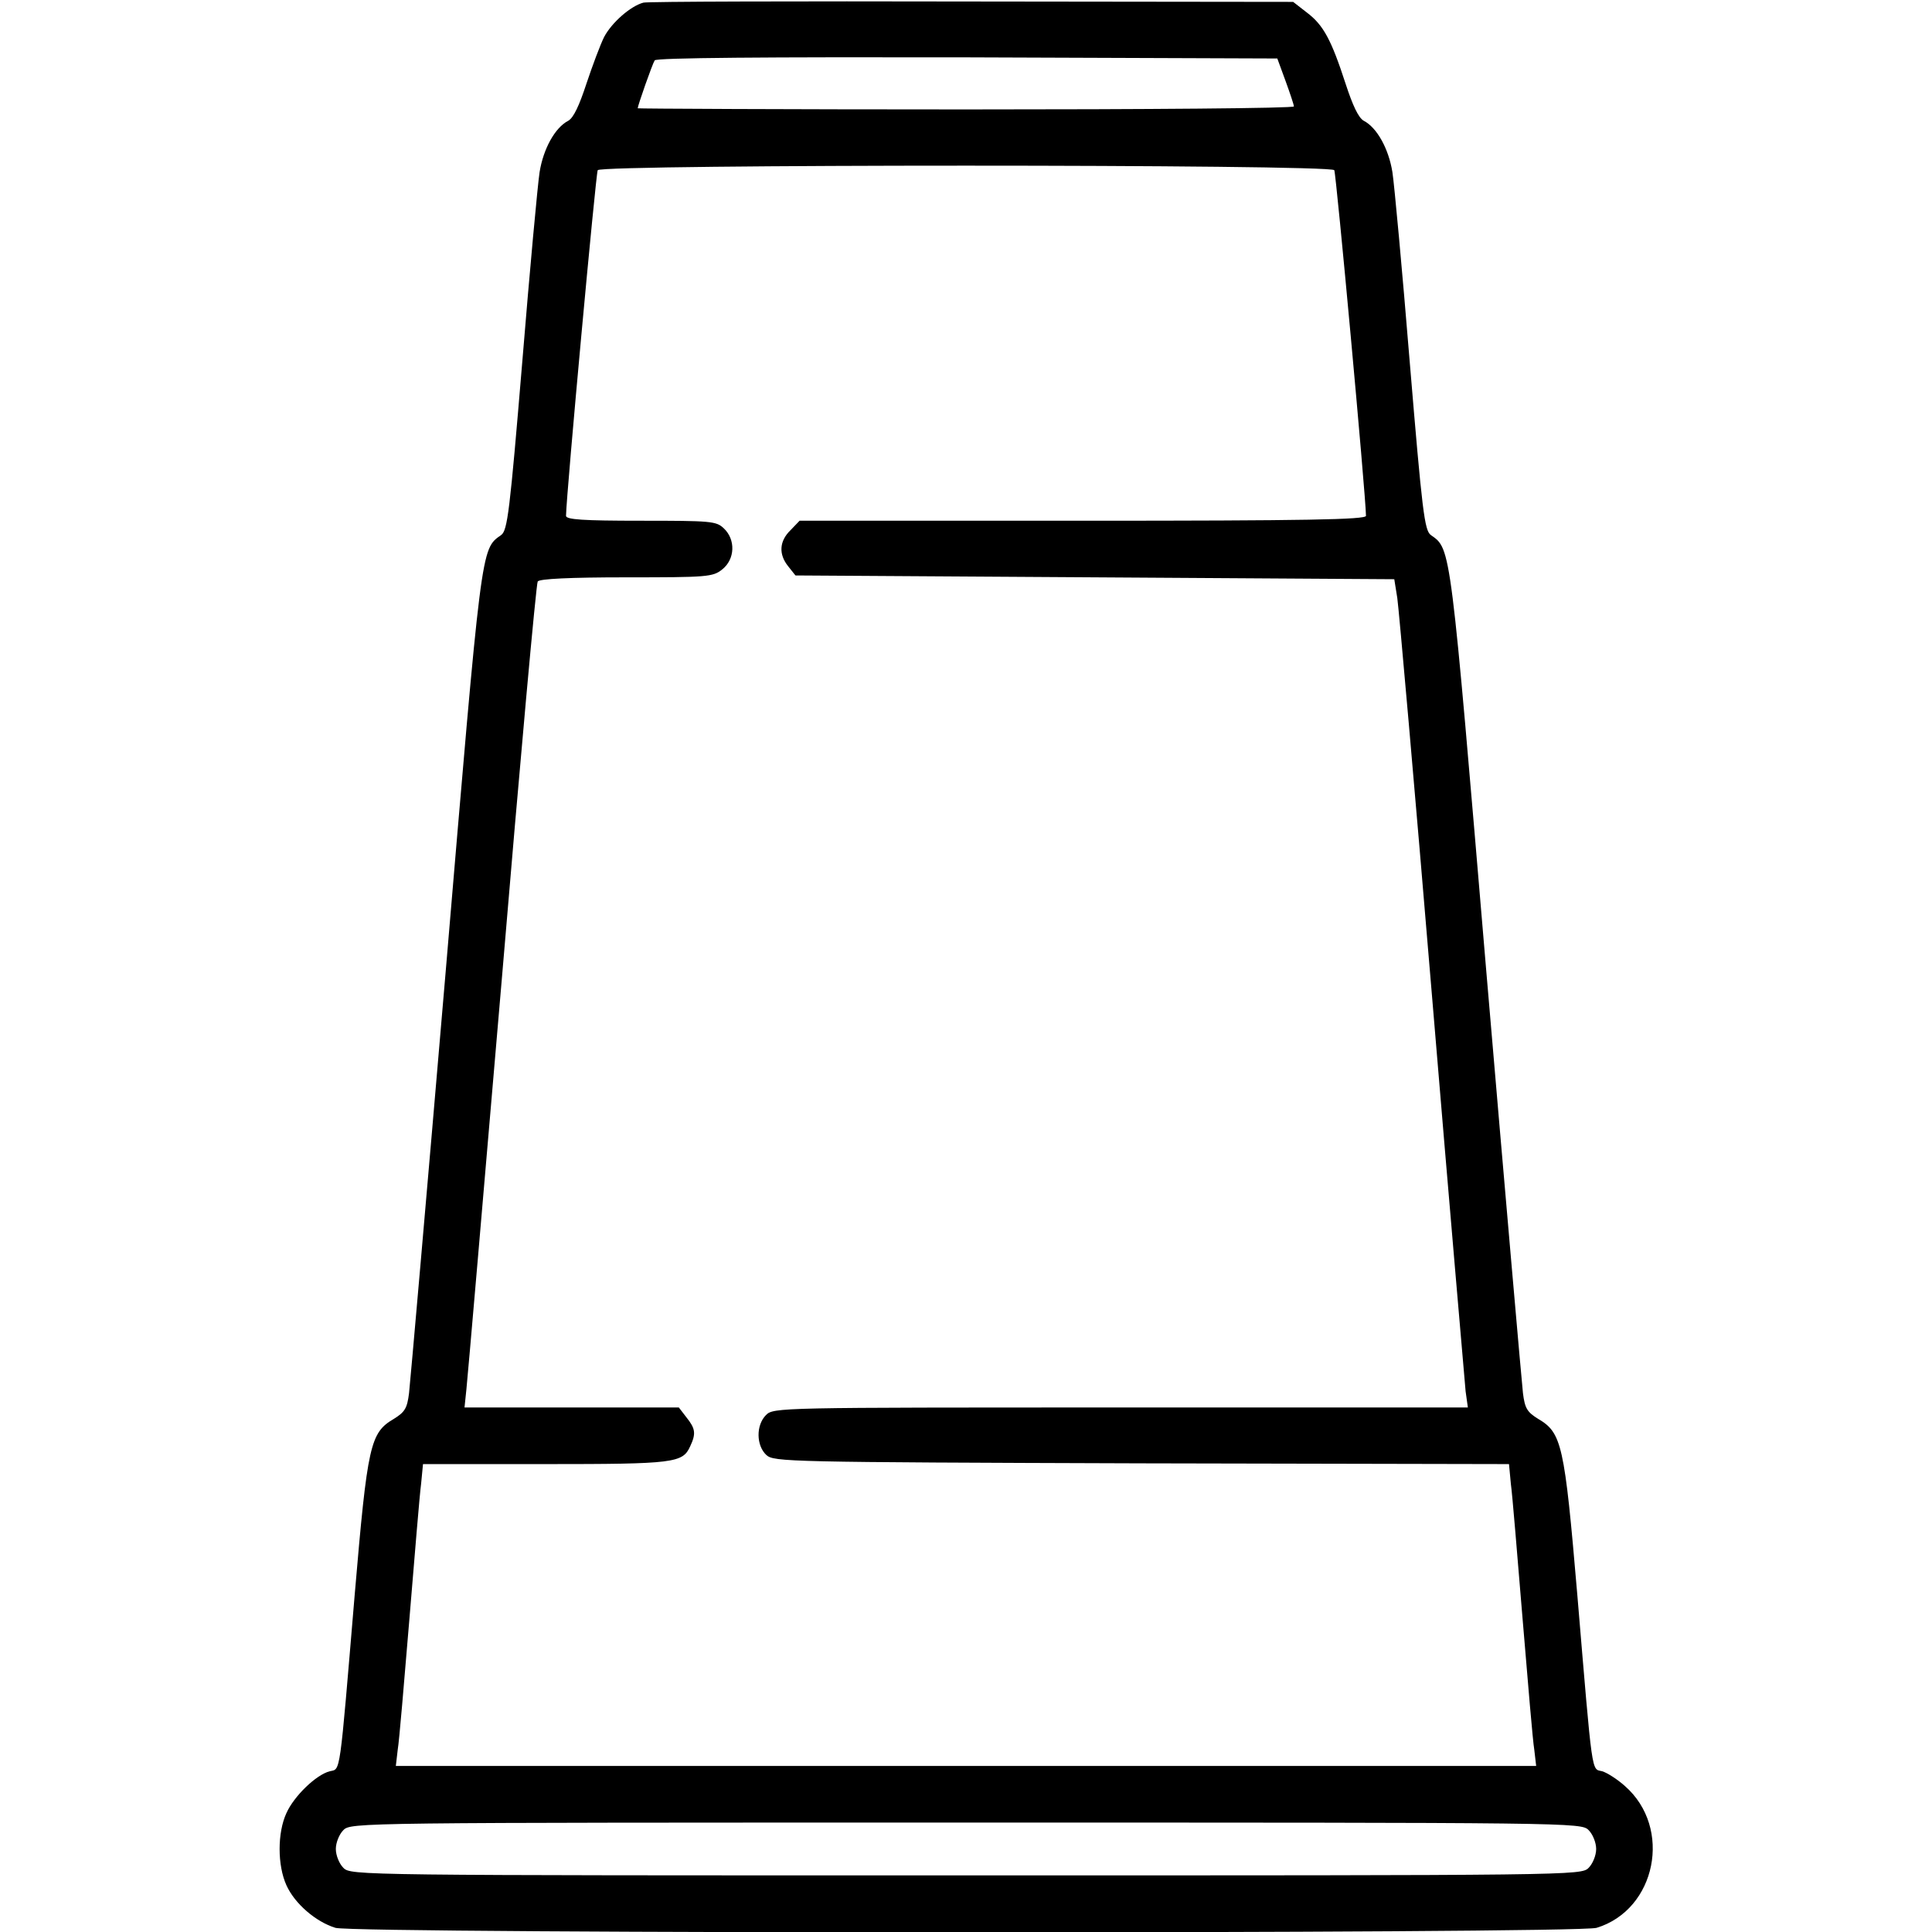 <?xml version="1.0" standalone="no"?>
<!DOCTYPE svg PUBLIC "-//W3C//DTD SVG 20010904//EN"
 "http://www.w3.org/TR/2001/REC-SVG-20010904/DTD/svg10.dtd">
<svg version="1.0" xmlns="http://www.w3.org/2000/svg"
 width="512pt" height="512pt" viewBox="0 0 512 512"
 preserveAspectRatio="xMidYMid meet">

<g transform="translate(0,512) scale(0.1,-0.1)"
fill="#000000" stroke="none">
<path d="M1705 5113 c-34 -9 -84 -53 -104 -91 -10 -20 -31 -76 -47 -124 -19
-58 -34 -90 -48 -98 -35 -18 -66 -74 -76 -136 -5 -32 -26 -259 -46 -504 -33
-396 -39 -446 -56 -458 -54 -38 -51 -22 -147 -1158 -50 -588 -94 -1090 -97
-1116 -5 -40 -11 -50 -40 -68 -63 -37 -70 -67 -104 -466 -41 -488 -37 -461
-66 -468 -36 -9 -95 -66 -115 -111 -24 -52 -24 -138 0 -191 22 -49 78 -97 130
-113 55 -16 3287 -16 3342 0 158 48 202 265 75 376 -20 18 -47 35 -60 39 -29
7 -25 -20 -66 468 -34 399 -41 429 -104 466 -29 18 -35 28 -40 68 -3 26 -47
528 -97 1116 -96 1136 -93 1120 -147 1158 -17 12 -23 62 -56 458 -20 245 -41
472 -46 504 -10 62 -41 118 -76 136 -14 8 -29 40 -48 98 -38 117 -59 156 -103
189 l-36 28 -851 1 c-468 1 -860 0 -871 -3z m1702 -208 c12 -33 22 -63 22 -67
1 -5 -390 -8 -869 -8 -478 0 -870 2 -870 3 0 7 39 118 45 127 4 7 295 9 828 8
l822 -3 22 -60z m129 -236 c5 -9 83 -856 84 -916 0 -10 -157 -13 -750 -13
l-751 0 -24 -25 c-30 -29 -32 -64 -6 -96 l19 -24 794 -5 793 -5 8 -50 c4 -27
46 -502 92 -1055 46 -553 87 -1024 89 -1047 l6 -43 -920 0 c-907 0 -920 0
-940 -20 -27 -27 -26 -81 1 -106 20 -18 53 -19 994 -22 l974 -2 5 -53 c4 -28
17 -189 31 -357 14 -168 27 -324 31 -347 l5 -43 -1511 0 -1511 0 5 43 c4 23
17 179 31 347 14 168 27 329 31 358 l5 52 324 0 c343 0 364 3 384 47 16 34 14
47 -10 77 l-20 26 -284 0 -284 0 5 48 c3 26 45 516 94 1089 48 573 91 1047 95
1052 4 7 85 11 234 11 216 0 230 1 255 21 34 27 36 79 4 109 -20 19 -34 20
-220 20 -152 0 -198 3 -198 13 1 60 79 907 84 916 10 16 1942 16 1952 0z m674
-4399 c11 -11 20 -33 20 -50 0 -17 -9 -39 -20 -50 -20 -20 -33 -20 -1650 -20
-1617 0 -1630 0 -1650 20 -11 11 -20 33 -20 50 0 17 9 39 20 50 20 20 33 20
1650 20 1617 0 1630 0 1650 -20z"/>
</g>
</svg>
